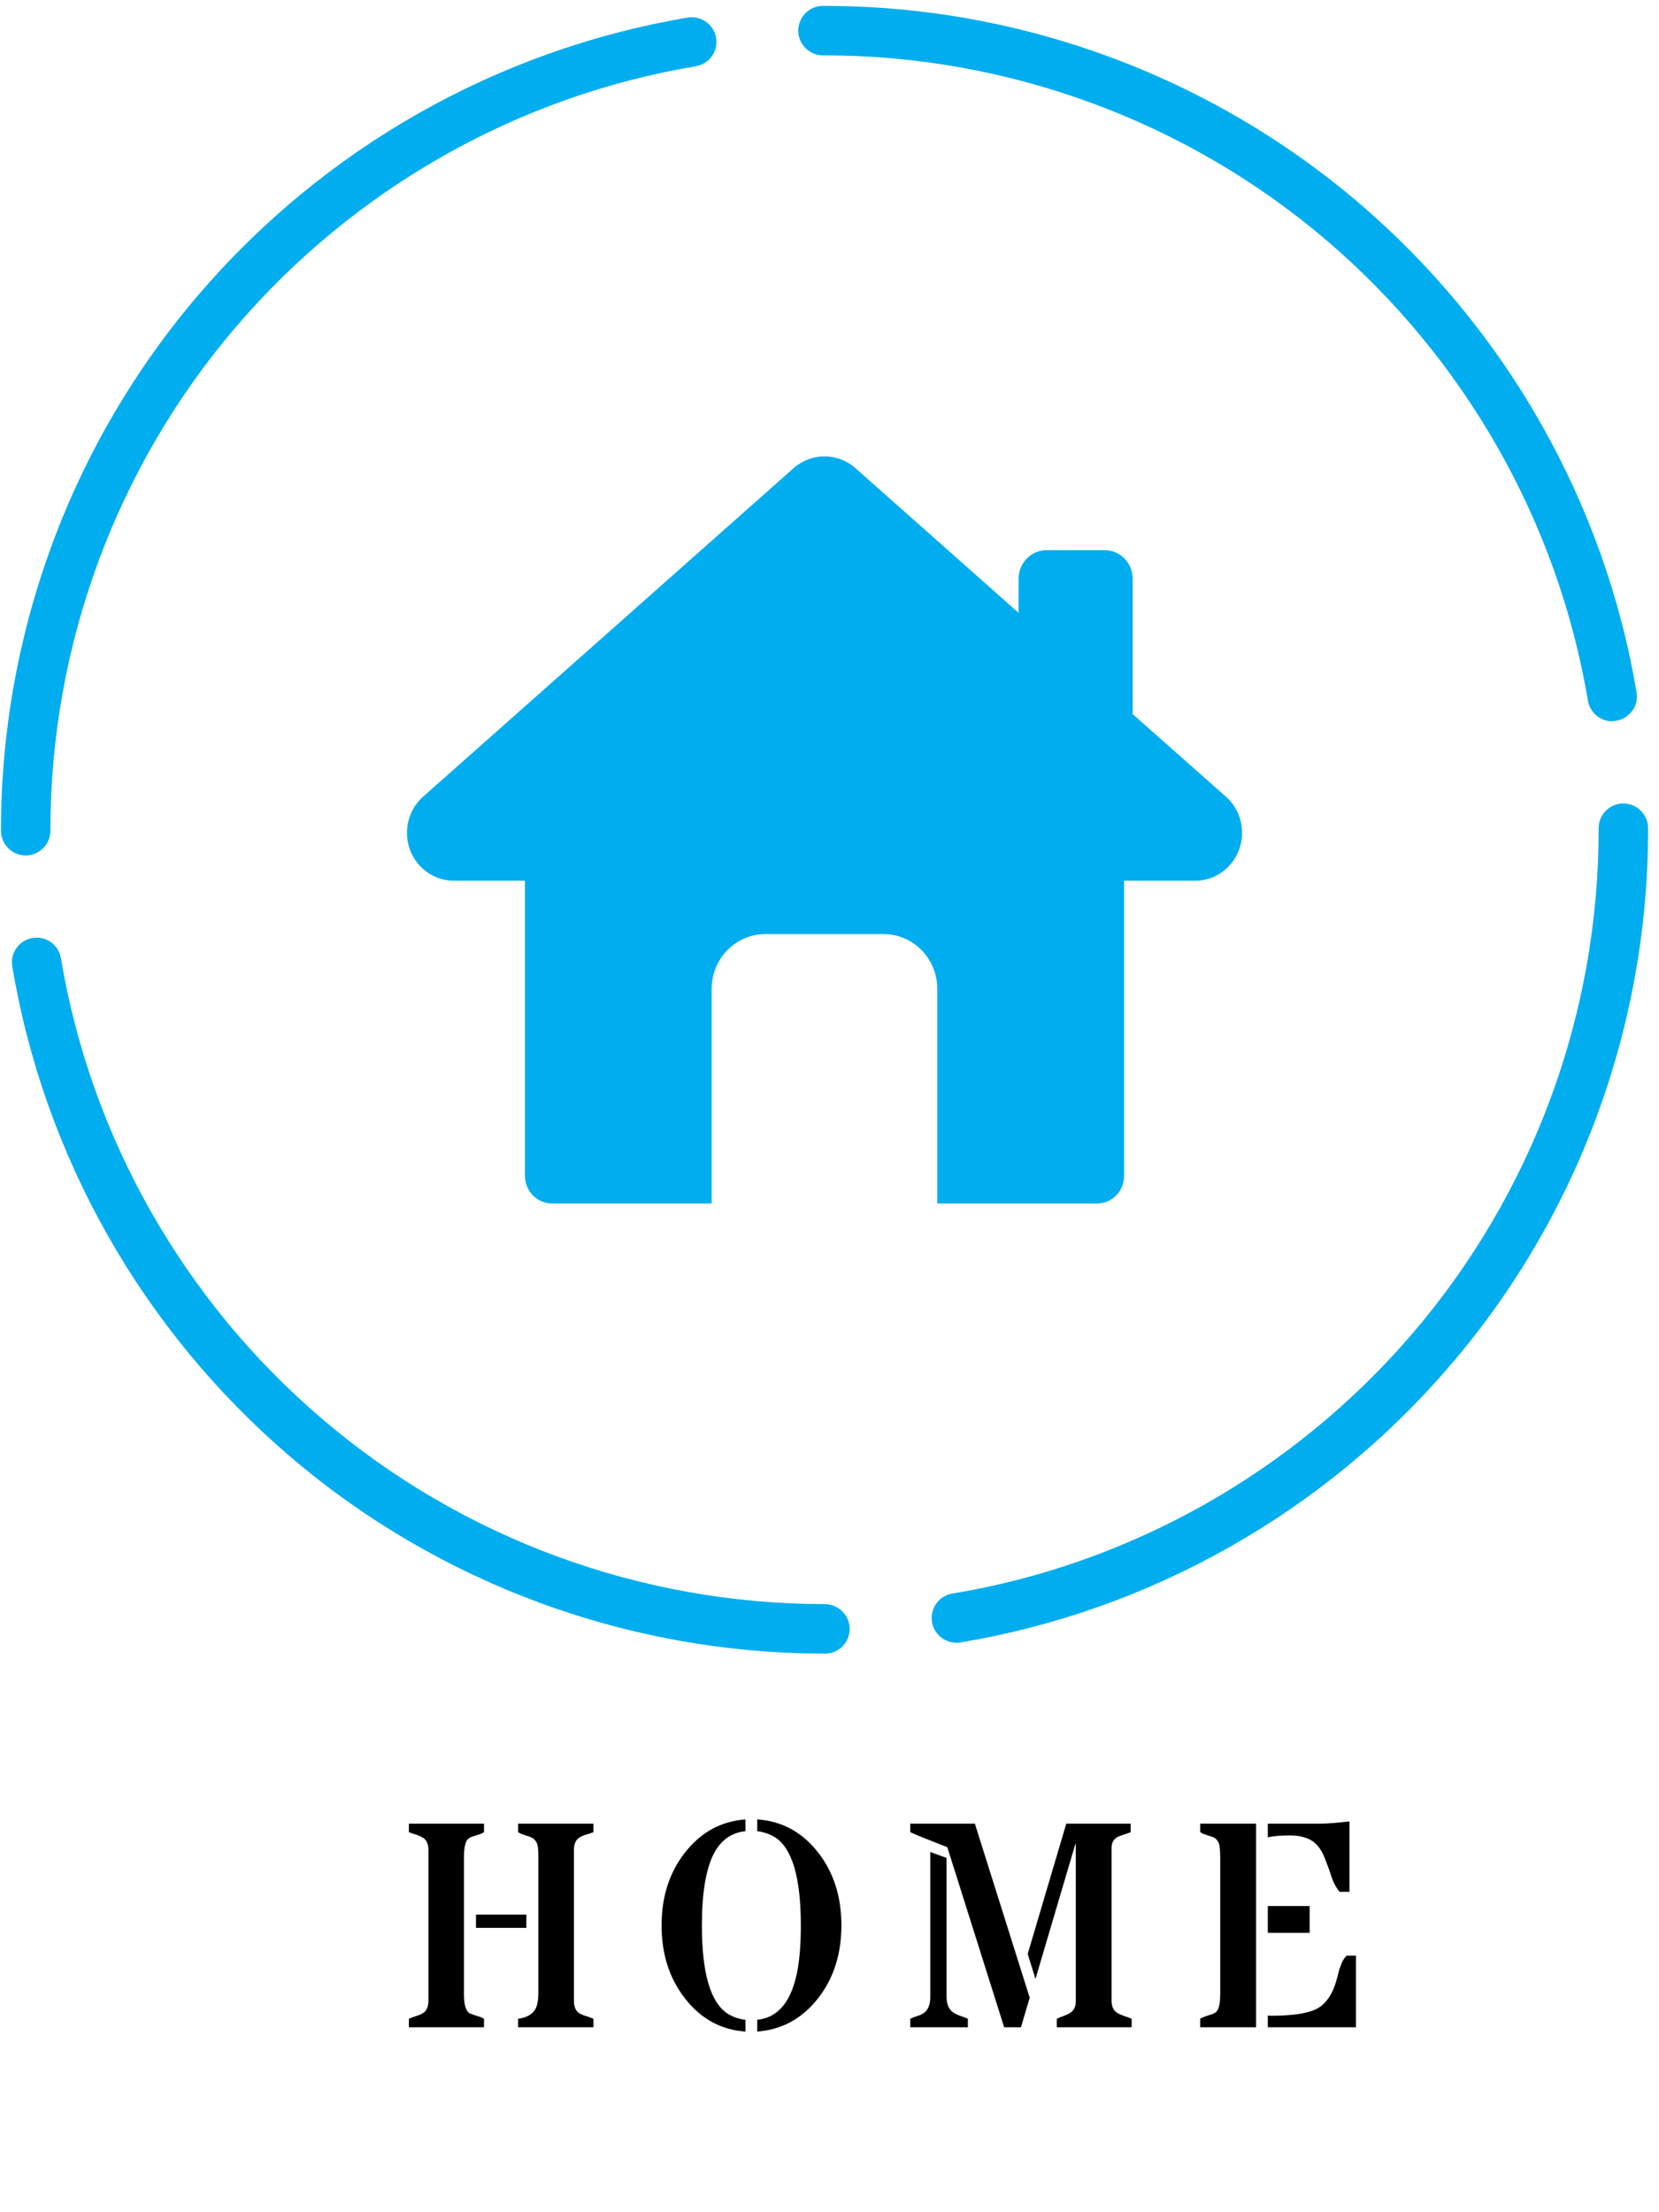 <svg xmlns="http://www.w3.org/2000/svg" xmlns:xlink="http://www.w3.org/1999/xlink" width="138" zoomAndPan="magnify" viewBox="0 0 103.5 138" height="184" preserveAspectRatio="xMidYMid meet" version="1.0"><defs><g/><clipPath id="f03b91cfe0"><path d="M 0 58 L 54 58 L 54 103.336 L 0 103.336 Z M 0 58 " clip-rule="nonzero"/></clipPath><clipPath id="5e62b3097d"><path d="M 49 0.332 L 103 0.332 L 103 45 L 49 45 Z M 49 0.332 " clip-rule="nonzero"/></clipPath></defs><g clip-path="url(#f03b91cfe0)"><path fill="#00adef" d="M 51.465 103.152 L 51.441 103.152 C 39.199 103.152 27.348 98.777 18.07 90.836 C 8.891 82.98 2.746 72.137 0.766 60.285 C 0.621 59.445 1.191 58.656 2.027 58.512 C 2.867 58.367 3.656 58.938 3.801 59.773 C 5.66 70.91 11.438 81.121 20.074 88.492 C 28.805 95.961 39.941 100.066 51.453 100.066 C 52.301 100.066 53.008 100.758 53.008 101.609 C 53.008 102.457 52.328 103.152 51.477 103.152 Z M 51.465 103.152 " fill-opacity="1" fill-rule="nonzero"/></g><path fill="#00adef" d="M 59.66 102.473 C 58.922 102.473 58.266 101.938 58.145 101.184 C 58.008 100.348 58.566 99.555 59.406 99.41 C 70.555 97.566 80.766 91.785 88.148 83.152 C 95.617 74.418 99.734 63.273 99.734 51.773 L 99.734 51.664 C 99.734 50.812 100.426 50.121 101.277 50.121 C 102.129 50.121 102.82 50.812 102.82 51.664 L 102.82 51.758 C 102.82 64.012 98.449 75.875 90.492 85.152 C 82.637 94.336 71.781 100.48 59.918 102.457 C 59.832 102.473 59.746 102.484 59.66 102.484 Z M 59.66 102.473 " fill-opacity="1" fill-rule="nonzero"/><path fill="#00adef" d="M 1.602 53.363 C 0.754 53.363 0.062 52.672 0.062 51.82 L 0.062 51.773 C 0.062 39.543 4.434 27.691 12.363 18.414 C 20.207 9.234 31.051 3.09 42.902 1.098 C 43.742 0.965 44.531 1.523 44.676 2.359 C 44.82 3.199 44.25 3.988 43.414 4.133 C 32.277 5.992 22.09 11.77 14.707 20.406 C 7.25 29.137 3.145 40.273 3.145 51.773 L 3.145 51.82 C 3.145 52.672 2.453 53.363 1.602 53.363 Z M 1.602 53.363 " fill-opacity="1" fill-rule="nonzero"/><g clip-path="url(#5e62b3097d)"><path fill="#00adef" d="M 100.586 44.996 C 99.844 44.996 99.199 44.461 99.066 43.707 C 97.195 32.586 91.418 22.398 82.781 15.012 C 74.051 7.559 62.914 3.453 51.43 3.453 L 51.344 3.453 C 50.492 3.453 49.801 2.762 49.801 1.91 C 49.801 1.059 50.492 0.367 51.344 0.367 L 51.43 0.367 C 63.656 0.367 75.496 4.738 84.785 12.668 C 93.965 20.516 100.109 31.348 102.102 43.188 C 102.25 44.023 101.676 44.812 100.84 44.961 C 100.754 44.973 100.668 44.984 100.586 44.984 Z M 100.586 44.996 " fill-opacity="1" fill-rule="nonzero"/></g><path fill="#00adef" d="M 68.441 75.074 C 69.375 75.074 70.129 74.309 70.129 73.352 L 70.129 54.941 L 74.562 54.941 C 76.176 54.941 77.488 53.605 77.488 51.953 C 77.488 51.008 77.062 50.168 76.395 49.621 L 70.664 44.547 L 70.664 36.105 C 70.664 35.121 69.887 34.32 68.914 34.32 L 65.297 34.32 C 64.324 34.32 63.547 35.121 63.547 36.105 L 63.547 38.23 L 53.359 29.195 C 52.254 28.227 50.625 28.227 49.52 29.195 L 26.398 49.695 C 25.477 50.508 25.148 51.832 25.574 53 C 26 54.164 27.094 54.941 28.32 54.941 L 32.75 54.941 L 32.75 73.352 C 32.75 74.297 33.504 75.074 34.438 75.074 L 44.398 75.074 L 44.398 61.691 C 44.398 59.797 45.902 58.27 47.75 58.27 L 55.121 58.27 C 56.977 58.27 58.473 59.797 58.473 61.691 L 58.473 75.074 Z M 68.441 75.074 " fill-opacity="1" fill-rule="nonzero"/><g fill="#000000" fill-opacity="1"><g transform="translate(24.79, 126.464)"><g><path d="M 8.797 -10.734 C 8.797 -11.172 8.75 -11.453 8.656 -11.578 C 8.562 -11.711 8.473 -11.797 8.391 -11.828 C 8.316 -11.867 8.238 -11.898 8.156 -11.922 C 7.863 -12.004 7.656 -12.086 7.531 -12.172 L 7.531 -12.703 L 12.234 -12.703 L 12.234 -12.172 C 12.066 -12.109 11.91 -12.055 11.766 -12.016 C 11.617 -11.973 11.488 -11.914 11.375 -11.844 C 11.133 -11.707 11.016 -11.445 11.016 -11.062 L 11.016 -1.641 C 11.016 -1.266 11.133 -1.004 11.375 -0.859 C 11.488 -0.797 11.617 -0.742 11.766 -0.703 C 11.91 -0.66 12.066 -0.602 12.234 -0.531 L 12.234 0 L 7.531 0 L 7.531 -0.531 C 8.227 -0.625 8.629 -0.941 8.734 -1.484 C 8.773 -1.66 8.797 -1.867 8.797 -2.109 Z M 4.156 -2.031 C 4.156 -1.383 4.281 -0.992 4.531 -0.859 C 4.613 -0.828 4.75 -0.781 4.938 -0.719 C 5.133 -0.664 5.289 -0.602 5.406 -0.531 L 5.406 0 L 0.719 0 L 0.719 -0.531 C 0.883 -0.602 1.035 -0.66 1.172 -0.703 C 1.316 -0.742 1.445 -0.797 1.562 -0.859 C 1.812 -1.004 1.938 -1.266 1.938 -1.641 L 1.938 -11.062 C 1.938 -11.445 1.812 -11.707 1.562 -11.844 C 1.445 -11.914 1.316 -11.973 1.172 -12.016 C 1.035 -12.055 0.883 -12.109 0.719 -12.172 L 0.719 -12.703 L 5.406 -12.703 L 5.406 -12.172 C 5.27 -12.086 5.102 -12.02 4.906 -11.969 C 4.719 -11.914 4.586 -11.867 4.516 -11.828 C 4.441 -11.785 4.379 -11.723 4.328 -11.641 C 4.211 -11.441 4.156 -11.109 4.156 -10.641 Z M 8.047 -6.203 L 4.906 -6.203 L 4.906 -7.031 L 8.047 -7.031 Z M 8.047 -6.203 "/></g></g></g><g fill="#000000" fill-opacity="1"><g transform="translate(40.508, 126.464)"><g><path d="M 6 0.266 C 4.469 0.16 3.207 -0.531 2.219 -1.812 C 1.25 -3.051 0.766 -4.566 0.766 -6.359 C 0.766 -8.141 1.25 -9.648 2.219 -10.891 C 3.207 -12.16 4.469 -12.852 6 -12.969 L 6 -12.234 C 5.125 -12.141 4.469 -11.676 4.031 -10.844 C 3.531 -9.875 3.281 -8.379 3.281 -6.359 C 3.281 -3.391 3.812 -1.555 4.875 -0.859 C 5.219 -0.641 5.594 -0.508 6 -0.469 Z M 6.734 -0.469 C 8.078 -0.602 8.922 -1.672 9.266 -3.672 C 9.391 -4.398 9.453 -5.297 9.453 -6.359 C 9.453 -9.316 8.922 -11.145 7.859 -11.844 C 7.523 -12.051 7.148 -12.18 6.734 -12.234 L 6.734 -12.969 C 8.273 -12.863 9.539 -12.176 10.531 -10.906 C 11.5 -9.664 11.984 -8.148 11.984 -6.359 C 11.984 -4.566 11.5 -3.051 10.531 -1.812 C 9.539 -0.539 8.273 0.148 6.734 0.266 Z M 6.734 -0.469 "/></g></g></g><g fill="#000000" fill-opacity="1"><g transform="translate(56.038, 126.464)"><g><path d="M 8.078 -4.578 L 10.484 -12.703 L 14.5 -12.703 L 14.5 -12.172 C 14.352 -12.109 14.207 -12.055 14.062 -12.016 C 13.926 -11.973 13.801 -11.926 13.688 -11.875 C 13.438 -11.738 13.312 -11.516 13.312 -11.203 L 13.312 -1.641 C 13.312 -1.273 13.441 -1.02 13.703 -0.875 C 13.816 -0.812 13.945 -0.754 14.094 -0.703 C 14.238 -0.66 14.395 -0.602 14.562 -0.531 L 14.562 0 L 9.891 0 L 9.891 -0.531 C 10.035 -0.602 10.176 -0.66 10.312 -0.703 C 10.457 -0.754 10.582 -0.812 10.688 -0.875 C 10.945 -1.02 11.078 -1.273 11.078 -1.641 L 11.078 -11.422 L 11.047 -11.422 L 8.562 -3.016 Z M 3.016 -10.562 L 3.016 -1.906 C 3.016 -1.438 3.156 -1.109 3.438 -0.922 C 3.562 -0.836 3.703 -0.77 3.859 -0.719 C 4.016 -0.664 4.176 -0.602 4.344 -0.531 L 4.344 0 L 0.75 0 L 0.75 -0.531 C 0.895 -0.602 1.039 -0.66 1.188 -0.703 C 1.332 -0.742 1.469 -0.805 1.594 -0.891 C 1.863 -1.078 2 -1.41 2 -1.891 L 2 -10.938 Z M 3.062 -11.234 C 1.801 -11.723 1.031 -12.035 0.75 -12.172 L 0.75 -12.703 L 4.781 -12.703 L 8.203 -1.844 L 7.656 0 L 6.609 0 Z M 3.062 -11.234 "/></g></g></g><g fill="#000000" fill-opacity="1"><g transform="translate(74.126, 126.464)"><g><path d="M 0.75 0 L 0.75 -0.531 C 0.895 -0.613 1.055 -0.68 1.234 -0.734 C 1.422 -0.785 1.551 -0.832 1.625 -0.875 C 1.707 -0.914 1.773 -0.977 1.828 -1.062 C 1.941 -1.25 2 -1.586 2 -2.078 L 2 -10.609 C 2 -11.109 1.957 -11.426 1.875 -11.562 C 1.789 -11.695 1.707 -11.785 1.625 -11.828 C 1.551 -11.867 1.469 -11.898 1.375 -11.922 C 1.082 -12.004 0.875 -12.086 0.75 -12.172 L 0.75 -12.703 L 4.234 -12.703 L 4.234 0 Z M 4.969 -0.734 L 5.141 -0.719 C 6.484 -0.719 7.438 -0.859 8 -1.141 C 8.582 -1.441 9 -2.035 9.25 -2.922 C 9.301 -3.098 9.344 -3.258 9.375 -3.406 C 9.414 -3.562 9.461 -3.707 9.516 -3.844 C 9.598 -4.102 9.723 -4.312 9.891 -4.469 L 10.469 -4.469 L 10.469 0 L 4.969 0 Z M 8.281 -12.703 C 8.645 -12.703 9.238 -12.75 10.062 -12.844 L 10.062 -8.453 L 9.438 -8.453 C 9.227 -8.723 9.066 -9.023 8.953 -9.359 C 8.848 -9.691 8.734 -10.016 8.609 -10.328 C 8.492 -10.648 8.375 -10.906 8.25 -11.094 C 8.133 -11.281 7.988 -11.441 7.812 -11.578 C 7.445 -11.836 6.957 -11.969 6.344 -11.969 C 5.738 -11.969 5.281 -11.926 4.969 -11.844 L 4.969 -12.703 Z M 4.969 -7.562 L 7.578 -7.562 L 7.578 -5.891 L 4.969 -5.891 Z M 4.969 -7.562 "/></g></g></g></svg>
